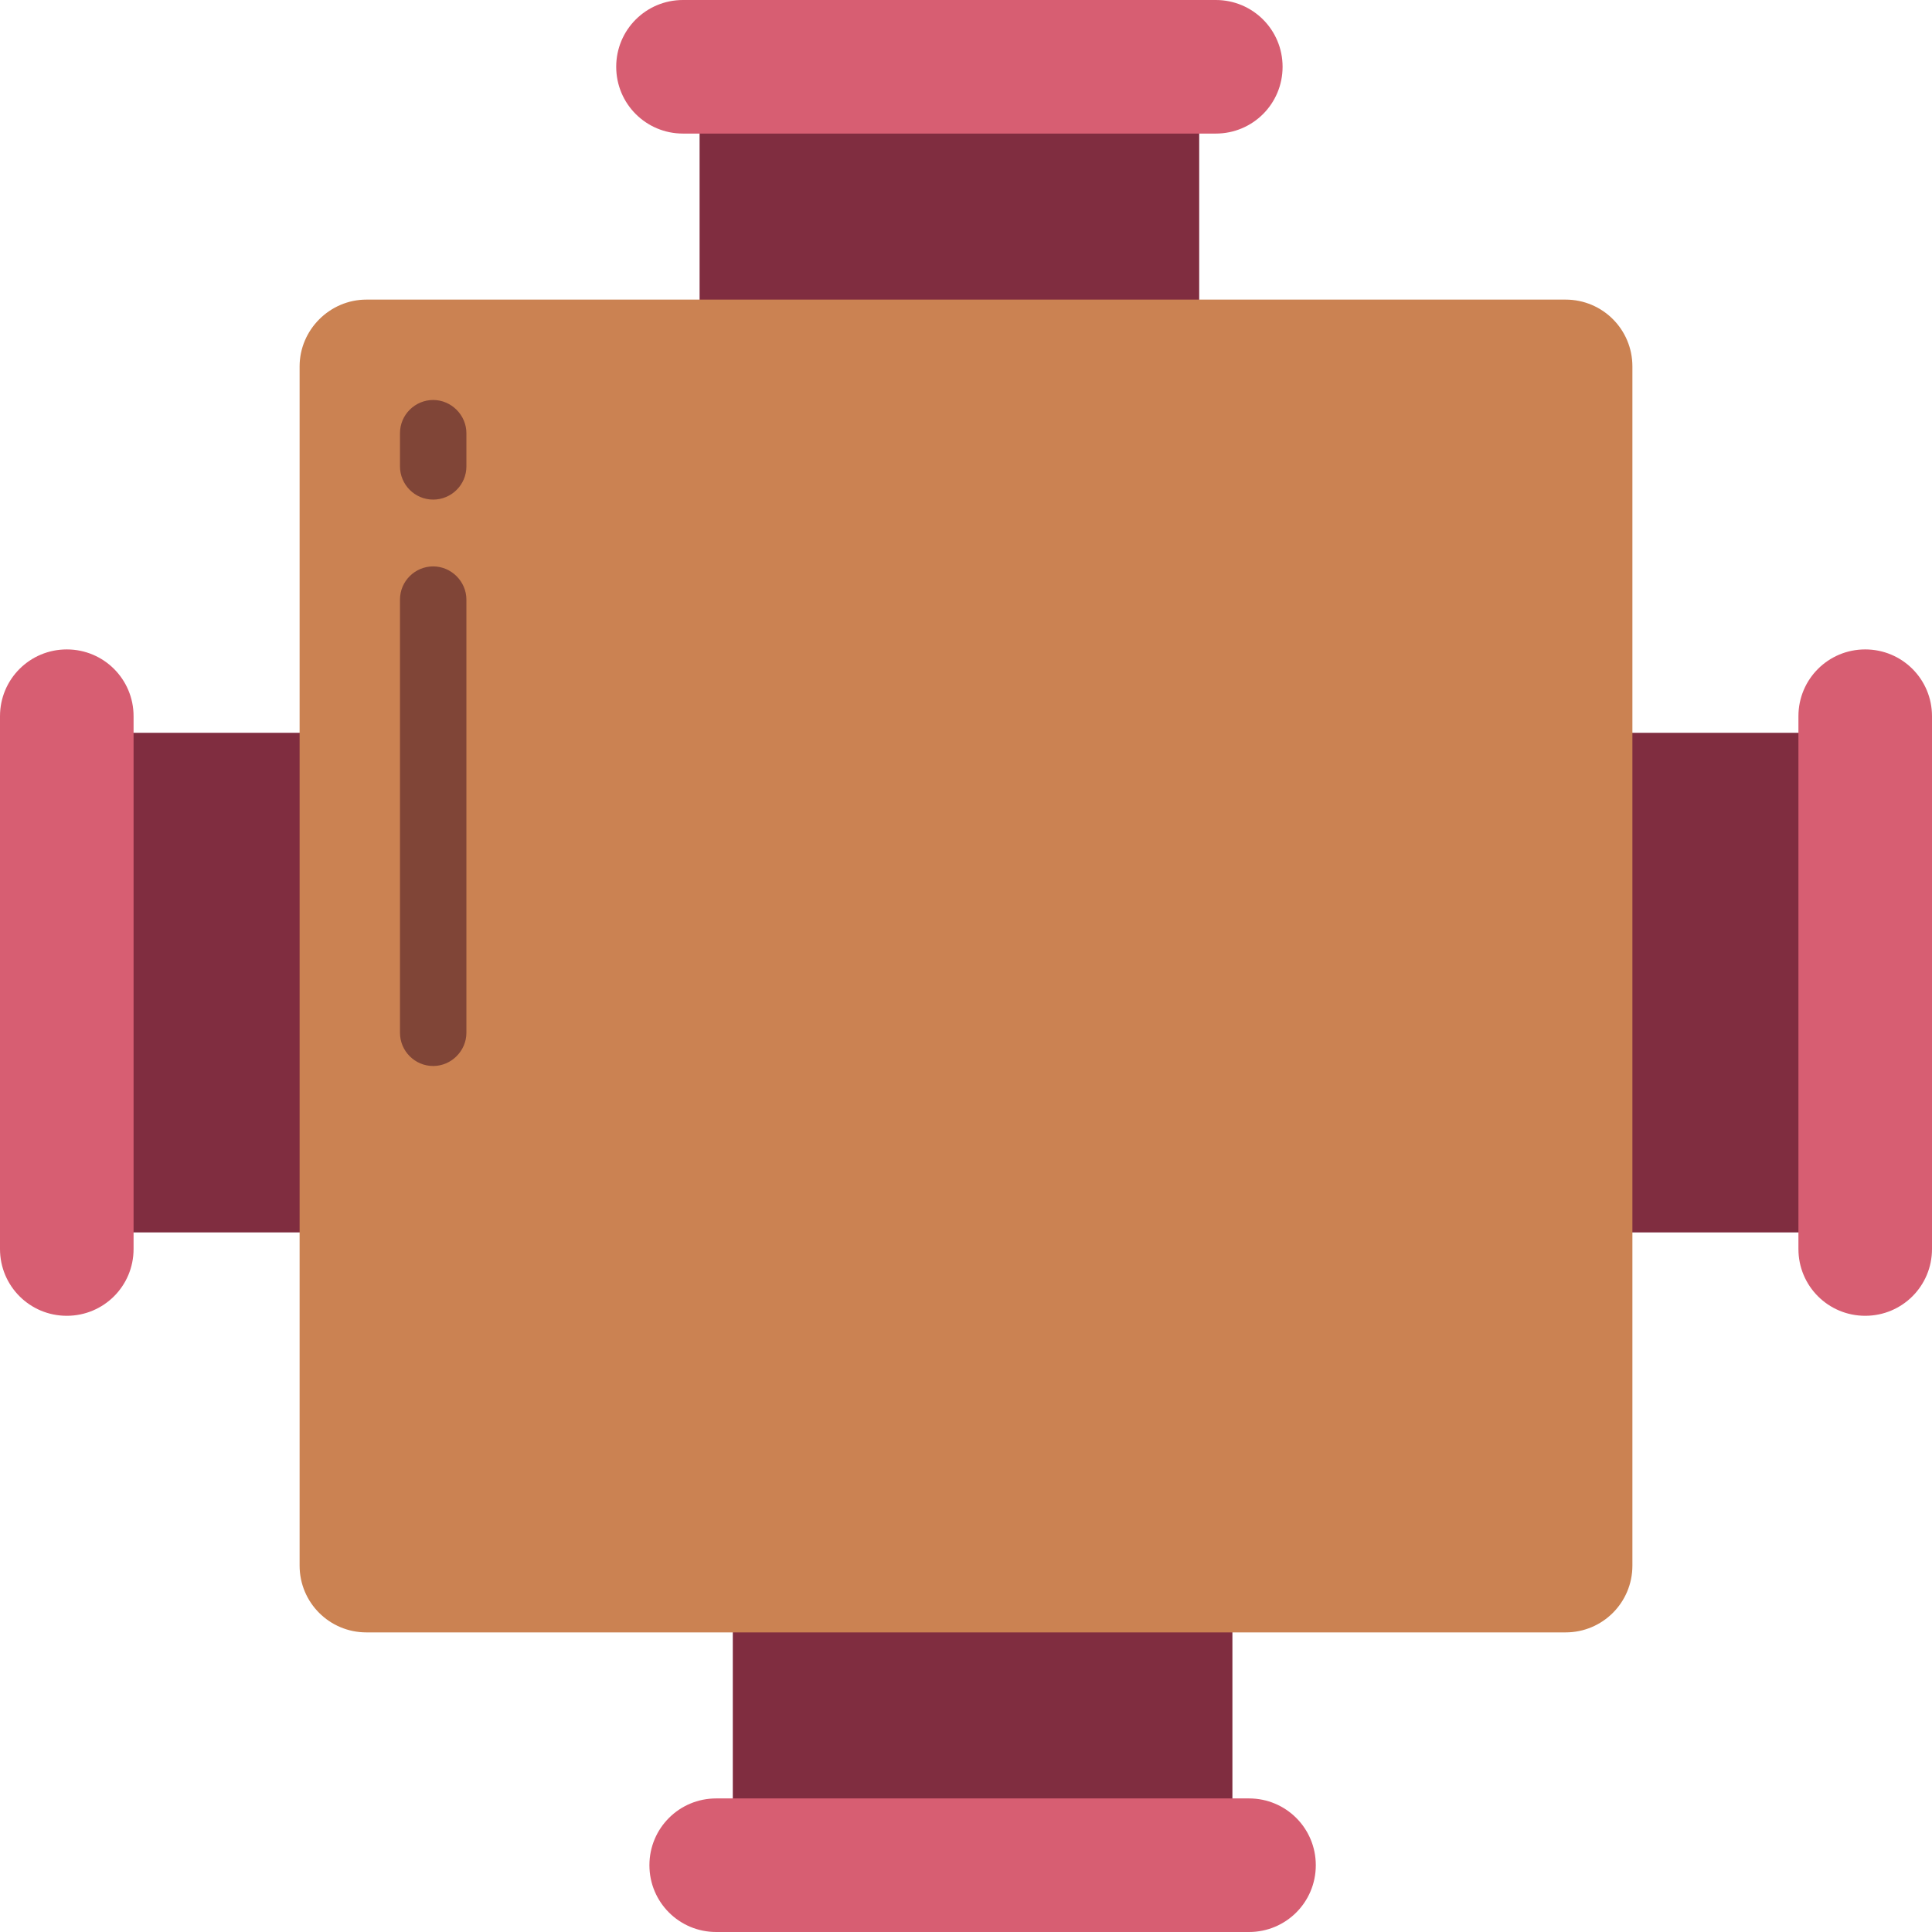 <svg height="512pt" viewBox="0 0 512 512" width="512pt" xmlns="http://www.w3.org/2000/svg"><g fill="#802d40"><path d="m88.301 194.199h-61.801v132.402h61.801"/><path d="m194.199 414.898v79.402h132.402v-79.402"/><path d="m317.801 97.102v-79.402h-132.402v79.402"/></g><path d="m17.699 172.102c9.801 0 17.699 7.898 17.699 17.699v141.199c0 9.801-7.898 17.699-17.699 17.699s-17.699-7.898-17.699-17.699v-141.199c0-9.801 7.898-17.699 17.699-17.699zm0 0" fill="#d75e72"/><path d="m172.102 494.301c0-9.801 7.898-17.699 17.699-17.699h141.199c9.801 0 17.699 7.898 17.699 17.699s-7.898 17.699-17.699 17.699h-141.199c-9.801 0-17.699-7.898-17.699-17.699zm0 0" fill="#d75e72"/><path d="m423.699 326.602h61.801v-132.402h-61.801" fill="#802d40"/><path d="m494.301 348.699c-9.801 0-17.699-7.898-17.699-17.699v-141.199c0-9.801 7.898-17.699 17.699-17.699s17.699 7.898 17.699 17.699v141.199c0 9.801-7.898 17.699-17.699 17.699zm0 0" fill="#d75e72"/><path d="m339.898 17.699c0 9.801-7.898 17.699-17.699 17.699h-141.199c-9.801 0-17.699-7.898-17.699-17.699s7.898-17.699 17.699-17.699h141.199c9.801 0 17.699 7.898 17.699 17.699zm0 0" fill="#d75e72"/><path d="m97.102 79.398h317.797c9.801 0 17.703 7.902 17.703 17.703v317.797c0 9.801-7.902 17.703-17.703 17.703h-317.797c-9.801 0-17.703-7.902-17.703-17.703v-317.797c0-9.703 8-17.703 17.703-17.703zm0 0" fill="#cb8252"/><path d="m114.801 132.398c-4.902 0-8.801-4-8.801-8.797v-8.801c0-4.902 4-8.801 8.801-8.801s8.801 4 8.801 8.801v8.801c0 4.898-4 8.797-8.801 8.797zm0 0" fill="#804537"/><path d="m114.801 282.5c-4.902 0-8.801-4-8.801-8.801v-114.801c0-4.898 4-8.797 8.801-8.797s8.801 4 8.801 8.797v114.801c0 4.801-4 8.801-8.801 8.801zm0 0" fill="#804537"/></svg>